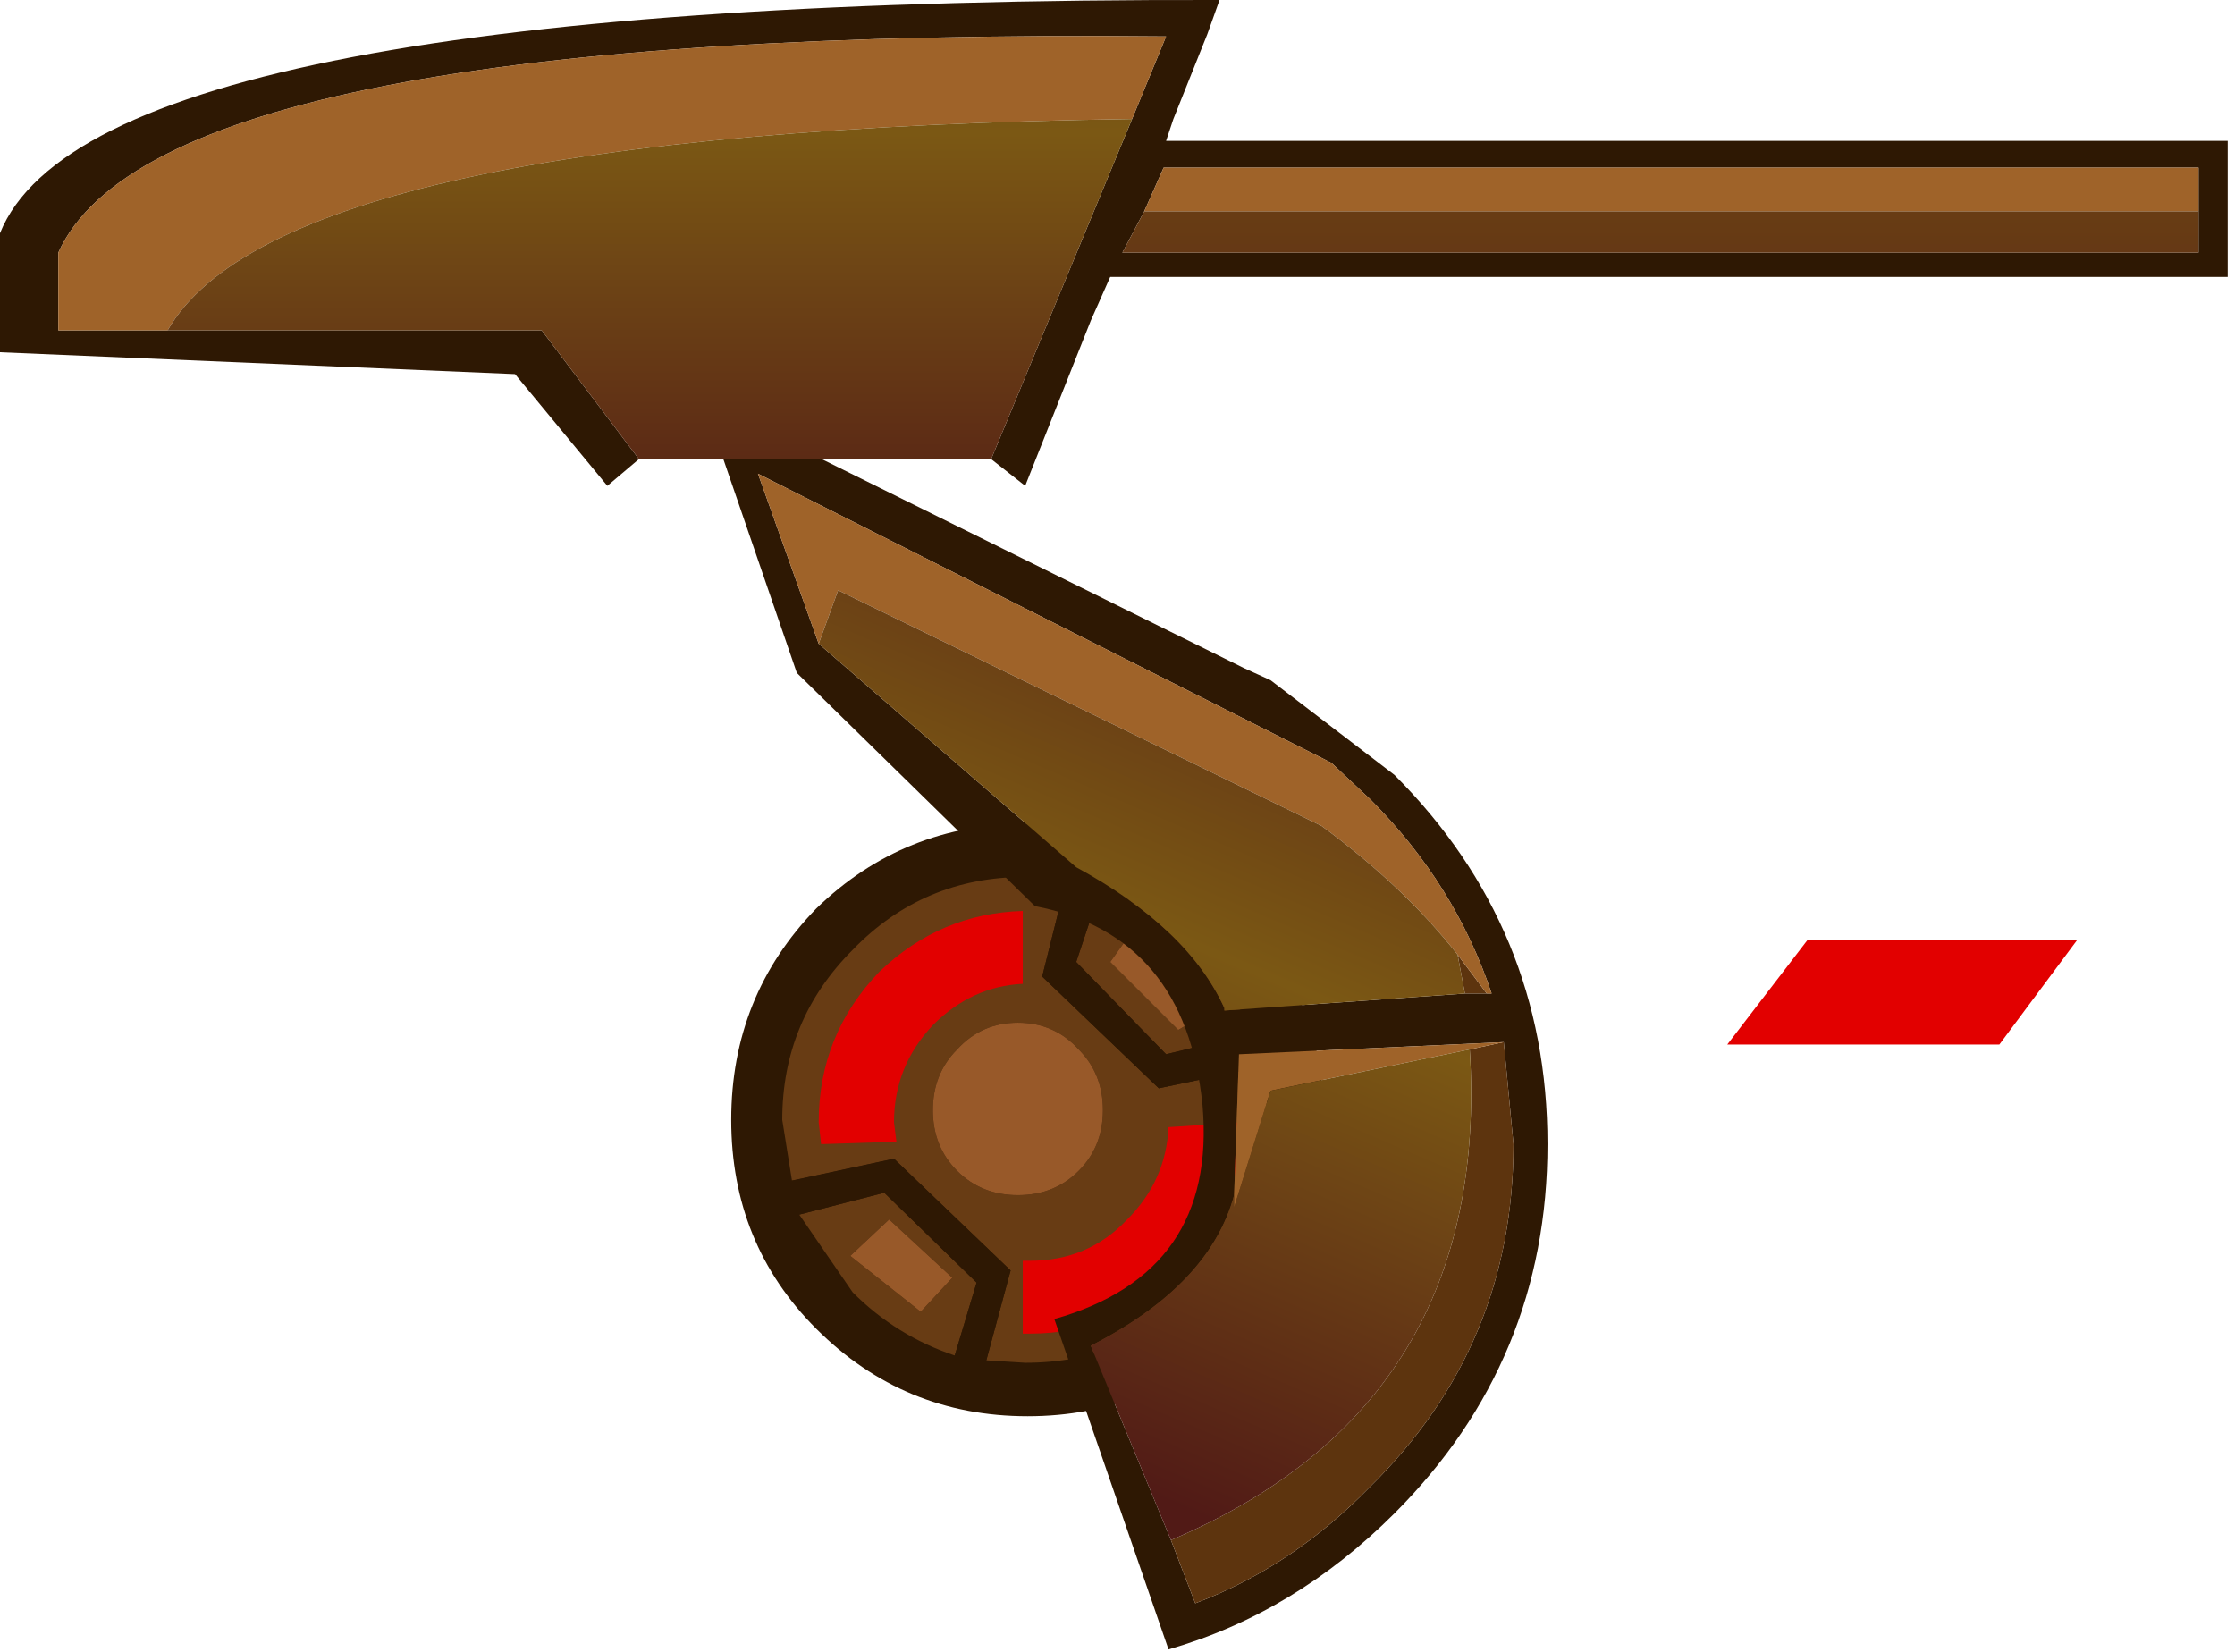 <?xml version="1.0" encoding="utf-8"?>
<svg version="1.1" id="Layer_1"
xmlns="http://www.w3.org/2000/svg"
xmlns:xlink="http://www.w3.org/1999/xlink"
width="46px" height="34px"
xml:space="preserve">
<g id="1116" transform="matrix(1, 0, 0, 1, 20.95, 22.95)">
<path style="fill:#2E1803;fill-opacity:1" d="M4.5,-4.25Q6.3 -2.45 6.3 0.1Q6.3 2.65 4.5 4.4Q2.75 6.2 0.2 6.2Q-2.35 6.2 -4.15 4.4Q-5.9 2.65 -5.9 0.1Q-5.9 -2.45 -4.15 -4.25Q-2.35 -6 0.2 -6Q2.75 -6 4.5 -4.25" />
<path style="fill:#683C14;fill-opacity:1" d="M-1.75,-0.1Q-1.75 0.65 -1.25 1.15Q-0.75 1.65 0 1.65Q0.75 1.65 1.25 1.15Q1.75 0.65 1.75 -0.1Q1.75 -0.85 1.25 -1.35Q0.75 -1.9 0 -1.9Q-0.75 -1.9 -1.25 -1.35Q-1.75 -0.85 -1.75 -0.1M1.9,-3.15L3.3 -1.75L4.05 -2.2L2.4 -3.85L1.9 -3.15M3.7,-3.4L4.9 -1.7L3.05 -1.25L1.2 -3.15L1.7 -4.65Q2.85 -4.3 3.7 -3.4M-0.15,3.2L-2.55 0.9L-4.65 1.35L-4.85 0.1Q-4.85 -1.95 -3.4 -3.4Q-1.95 -4.9 0.15 -4.9L1 -4.85L0.5 -2.85L2.9 -0.55L5.05 -1L5.15 0.1Q5.15 2.2 3.7 3.65Q2.25 5.1 0.15 5.1L-0.65 5.05L-0.15 3.2M-2.75,1.6L-0.85 3.45L-1.3 4.95Q-2.5 4.55 -3.4 3.65L-4.5 2.05L-2.75 1.6M-3.45,2.9L-2 4.05L-1.35 3.35L-2.65 2.15L-3.45 2.9" />
<path style="fill:#2E1803;fill-opacity:1" d="M5.05,-1L2.9 -0.55L0.5 -2.85L1 -4.85L1.7 -4.65L1.2 -3.15L3.05 -1.25L4.9 -1.7L5.05 -1M-4.5,2.05L-4.55 2.05L-4.7 1.35L-4.65 1.35L-2.55 0.9L-0.15 3.2L-0.65 5.05L-0.7 5.15L-1.35 5L-1.3 4.95L-0.85 3.45L-2.75 1.6L-4.5 2.05" />
<path style="fill:#985929;fill-opacity:1" d="M-1.25,-1.35Q-0.75 -1.9 0 -1.9Q0.75 -1.9 1.25 -1.35Q1.75 -0.85 1.75 -0.1Q1.75 0.65 1.25 1.15Q0.75 1.65 0 1.65Q-0.75 1.65 -1.25 1.15Q-1.75 0.65 -1.75 -0.1Q-1.75 -0.85 -1.25 -1.35M2.4,-3.85L4.05 -2.2L3.3 -1.75L1.9 -3.15L2.4 -3.85M-2.65,2.15L-1.35 3.35L-2 4.05L-3.45 2.9L-2.65 2.15" />
<path style="fill:#E20000;fill-opacity:1" d="M0.1,-2.7Q-0.95 -2.65 -1.75 -1.85Q-2.55 -1 -2.55 0.15L-2.5 0.55L-4.05 0.6L-4.1 0.15Q-4.1 -1.65 -2.85 -2.95Q-1.6 -4.15 0.1 -4.2L0.1 -2.7M14.6,-1.45L16.25 -3.6L21.8 -3.6L20.2 -1.45L14.6 -1.45M3.3,3.2Q2.05 4.5 0.25 4.5L0.1 4.5L0.1 3L0.25 3Q1.45 3 2.25 2.15Q3.05 1.35 3.1 0.25L4.6 0.15Q4.6 1.95 3.3 3.2" />
<path style="fill:#2E1803;fill-opacity:1" d="M7.75,-7Q10.9 -3.85 10.9 0.6Q10.9 5.05 7.75 8.2Q5.7 10.25 3.1 11L0.75 4.2Q4.1 3.25 3.8 -0.2Q3.45 -3.7 0.35 -4.3L-4.55 -9.1L-6.2 -13.9L-5.35 -14.15L4.65 -9.2L5.2 -8.95L7.75 -7M1.2,-5.1Q3.5 -3.85 4.25 -2.2L4.25 -2.15L9.2 -2.5L9.65 -2.5L9.75 -2.5Q9 -4.75 7.25 -6.5L6.45 -7.25L-5.35 -13.2L-4.1 -9.7L1.2 -5.1M1.5,4.75L3.15 8.75L3.65 10.05Q5.65 9.3 7.25 7.65Q10.2 4.75 10.2 0.6L10 -1.5L4.55 -1.25L4.45 1.65Q3.95 3.5 1.5 4.75" />
<path style="fill:#5D340E;fill-opacity:1" d="M9.05,-3.3L9.65 -2.5L9.2 -2.5L9.05 -3.3M10.2,0.6Q10.2 4.75 7.25 7.65Q5.65 9.3 3.65 10.05L3.15 8.75Q9.75 5.95 9.3 -1.35L10 -1.5L10.2 0.6" />
<path style="fill:#9F6329;fill-opacity:1" d="M9.05,-3.3Q7.95 -4.7 6.25 -5.95L-3.7 -10.8L-4.1 -9.7L-5.35 -13.2L6.45 -7.25L7.25 -6.5Q9 -4.75 9.75 -2.5L9.65 -2.5L9.05 -3.3M5.2,-0.5L4.45 1.9L4.45 1.65L4.55 -1.25L10 -1.5L9.3 -1.35L5.2 -0.5" />
<linearGradient
id="LinearGradID_350" gradientUnits="userSpaceOnUse" gradientTransform="matrix(0.005, -0.012, 0.007, 0.003, 3.9, -3.25)" spreadMethod ="pad" x1="-819.2" y1="0" x2="819.2" y2="0" >
<stop  offset="0" style="stop-color:#511A16;stop-opacity:1" />
<stop  offset="0.506" style="stop-color:#7B5814;stop-opacity:1" />
<stop  offset="1" style="stop-color:#511A16;stop-opacity:1" />
</linearGradient>
<path style="fill:url(#LinearGradID_350) " d="M9.2,-2.5L4.25 -2.15L4.25 -2.2Q3.5 -3.85 1.2 -5.1L-4.1 -9.7L-3.7 -10.8L6.25 -5.95Q7.95 -4.7 9.05 -3.3L9.2 -2.5M4.45,1.65L4.45 1.9L5.2 -0.5L9.3 -1.35Q9.75 5.95 3.15 8.75L1.5 4.75Q3.95 3.5 4.45 1.65" />
<path style="fill:#2E1803;fill-opacity:1" d="M24.3,-19.5L3 -19.5L2.6 -18.6L2.15 -17.75L24.3 -17.75L24.3 -18.6L24.3 -19.5M2.35,-20.5L3.05 -22.2Q-17.65 -22.4 -19.75 -17.75L-19.75 -16.15L-17.5 -16.15L-9.8 -16.15L-7.8 -13.5L-8.45 -12.95L-10.35 -15.25L-20.95 -15.7L-20.95 -18.15Q-19 -23 4.15 -22.95L3.9 -22.25L3.2 -20.5L3.05 -20.05L24.9 -20.05L24.9 -17.25L1.9 -17.25L1.5 -16.35L0.15 -12.95L-0.55 -13.5L2.35 -20.5" />
<path style="fill:#9F6329;fill-opacity:1" d="M24.3,-18.6L2.6 -18.6L3 -19.5L24.3 -19.5L24.3 -18.6M-17.5,-16.15L-19.75 -16.15L-19.75 -17.75Q-17.65 -22.4 3.05 -22.2L2.35 -20.5Q-15.15 -20.25 -17.5 -16.15" />
<linearGradient
id="LinearGradID_351" gradientUnits="userSpaceOnUse" gradientTransform="matrix(0, -0.011, 0.006, 0, -4.9, -20.1)" spreadMethod ="pad" x1="-819.2" y1="0" x2="819.2" y2="0" >
<stop  offset="0" style="stop-color:#511A16;stop-opacity:1" />
<stop  offset="0.506" style="stop-color:#6D4414;stop-opacity:1" />
<stop  offset="1" style="stop-color:#511A16;stop-opacity:1" />
</linearGradient>
<path style="fill:url(#LinearGradID_351) " d="M24.3,-18.6L24.3 -17.75L2.15 -17.75L2.6 -18.6L24.3 -18.6" />
<linearGradient
id="LinearGradID_352" gradientUnits="userSpaceOnUse" gradientTransform="matrix(0, -0.011, 0.006, 0, -4.9, -20.1)" spreadMethod ="pad" x1="-819.2" y1="0" x2="819.2" y2="0" >
<stop  offset="0" style="stop-color:#511A16;stop-opacity:1" />
<stop  offset="0.506" style="stop-color:#7B5814;stop-opacity:1" />
<stop  offset="1" style="stop-color:#511A16;stop-opacity:1" />
</linearGradient>
<path style="fill:url(#LinearGradID_352) " d="M2.35,-20.5L-0.55 -13.5L-7.8 -13.5L-9.8 -16.15L-17.5 -16.15Q-15.15 -20.25 2.35 -20.5" />
</g>
</svg>
